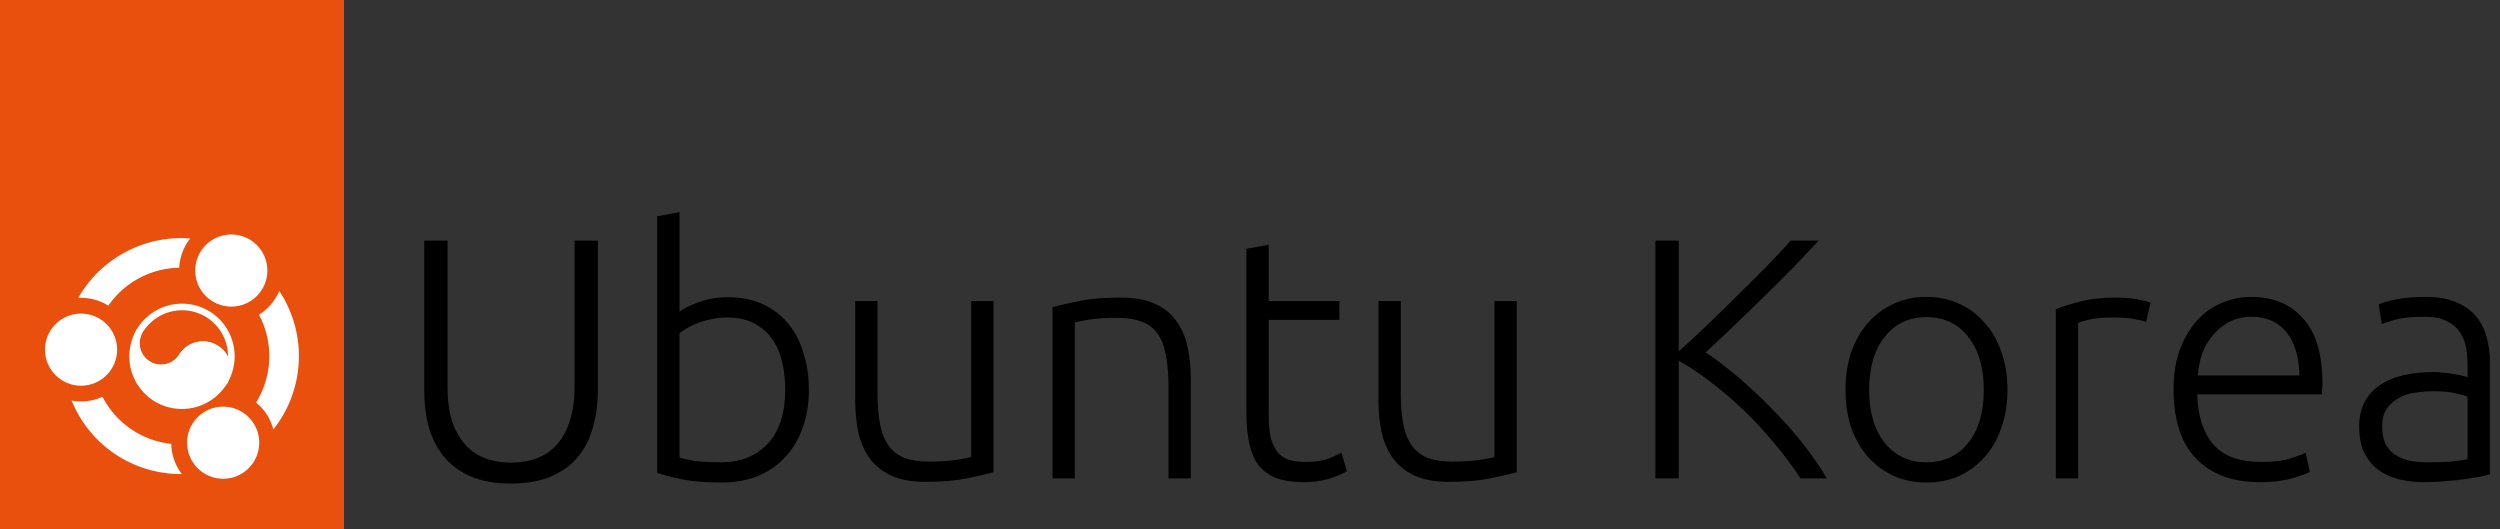 <?xml version="1.0" encoding="UTF-8" standalone="no"?>
<svg
   id="Layer_1"
   data-name="Layer 1"
   viewBox="0 0 1700 360"
   version="1.1"
   sodipodi:docname="UbuntuKrTitleShort.svg"
   inkscape:version="1.1.2 (b8e25be833, 2022-02-05)"
   width="1700"
   height="360"
   xmlns:inkscape="http://www.inkscape.org/namespaces/inkscape"
   xmlns:sodipodi="http://sodipodi.sourceforge.net/DTD/sodipodi-0.dtd"
   xmlns:xlink="http://www.w3.org/1999/xlink"
   xmlns="http://www.w3.org/2000/svg"
   xmlns:svg="http://www.w3.org/2000/svg">
  <rect x="0" y="0" width="1700" height="360" fill="#333333" stroke="none"/>
  <g
     aria-label="Ubuntu Korea"
     id="text3267"
     style="font-size:233.333px;line-height:1.25;stroke-width:5.111">
    <path
       d="m 347.509,328.815 q -16.1,0 -27.533,-4.9 -11.2,-4.9 -18.2,-13.533 -7,-8.633 -10.267,-20.067 -3.033,-11.667 -3.033,-24.967 V 163.615 h 15.867 v 99.633 q 0,13.3 3.033,23.1 3.267,9.567 8.867,15.867 5.6,6.3 13.533,9.333 7.933,3.033 17.733,3.033 9.8,0 17.733,-3.033 7.933,-3.033 13.533,-9.333 5.6,-6.3 8.633,-15.867 3.267,-9.8 3.267,-23.1 v -99.633 h 15.867 v 101.733 q 0,13.3 -3.267,24.967 -3.033,11.433 -10.033,20.067 -7,8.633 -18.433,13.533 -11.2,4.9 -27.3,4.9 z"
       style="font-weight:300;font-family:Ubuntu;-inkscape-font-specification:'Ubuntu Light'"
       id="path23885" />
    <path
       d="m 462.076,211.915 q 3.967,-3.033 12.6,-6.3 8.867,-3.5 20.767,-3.5 13.067,0 23.1,4.667 10.267,4.667 17.267,13.067 7,8.4 10.5,20.067 3.733,11.433 3.733,25.2 0,14.7 -4.433,26.367 -4.2,11.667 -12.133,19.833 -7.7,8.167 -18.667,12.6 -10.733,4.2 -24.033,4.2 -16.1,0 -26.6,-2.1 -10.5,-2.1 -17.267,-4.433 V 147.048 l 15.167,-2.8 z m 0,99.167 q 3.5,1.167 10.267,2.333 7,0.933 18.2,0.933 19.6,0 31.5,-12.6 11.9,-12.833 11.9,-36.633 0,-10.033 -2.1,-18.9 -2.1,-9.1 -6.767,-15.633 -4.667,-6.767 -12.367,-10.733 -7.467,-3.967 -18.667,-3.967 -5.367,0 -10.267,1.167 -4.9,0.933 -9.1,2.567 -4.2,1.633 -7.467,3.5 -3.033,1.867 -5.133,3.5 z"
       style="font-weight:300;font-family:Ubuntu;-inkscape-font-specification:'Ubuntu Light'"
       id="path23882" />
    <path
       d="m 675.576,321.115 q -6.767,1.867 -18.2,4.2 -11.433,2.333 -28,2.333 -13.533,0 -22.633,-3.967 -9.1,-3.967 -14.7,-11.2 -5.6,-7.233 -8.167,-17.5 -2.333,-10.267 -2.333,-22.633 v -67.667 h 15.167 v 62.767 q 0,12.833 1.867,21.7 1.867,8.867 6.067,14.467 4.2,5.367 10.733,7.933 6.767,2.333 16.333,2.333 10.733,0 18.667,-1.167 7.933,-1.167 10.033,-2.1 V 204.681 h 15.167 z"
       style="font-weight:300;font-family:Ubuntu;-inkscape-font-specification:'Ubuntu Light'"
       id="path23879" />
    <path
       d="m 715.709,208.881 q 6.767,-1.867 18.2,-4.2 11.433,-2.333 28,-2.333 13.767,0 22.867,3.967 9.333,3.967 14.7,11.433 5.6,7.233 7.933,17.5 2.333,10.267 2.333,22.633 v 67.433 h -15.167 v -62.533 q 0,-12.833 -1.867,-21.7 -1.633,-8.867 -5.833,-14.467 -3.967,-5.6 -10.733,-7.933 -6.533,-2.567 -16.567,-2.567 -10.733,0 -18.667,1.167 -7.7,1.167 -10.033,2.1 v 105.933 h -15.167 z"
       style="font-weight:300;font-family:Ubuntu;-inkscape-font-specification:'Ubuntu Light'"
       id="path23876" />
    <path
       d="m 862.709,204.681 h 48.067 v 12.833 h -48.067 v 64.167 q 0,10.267 1.633,16.8 1.867,6.3 5.133,9.8 3.267,3.5 7.933,4.667 4.667,1.167 10.267,1.167 9.567,0 15.4,-2.1 5.833,-2.333 9.1,-4.2 l 3.733,12.6 q -3.267,2.1 -11.433,4.9 -8.167,2.567 -17.733,2.567 -11.2,0 -18.9,-2.8 -7.467,-3.033 -12.133,-8.867 -4.433,-6.067 -6.3,-14.933 -1.867,-8.867 -1.867,-21 V 169.215 l 15.167,-2.8 z"
       style="font-weight:300;font-family:Ubuntu;-inkscape-font-specification:'Ubuntu Light'"
       id="path23873" />
    <path
       d="m 1031.409,321.115 q -6.767,1.867 -18.2,4.2 -11.433,2.333 -28,2.333 -13.533,0 -22.633,-3.967 -9.1,-3.967 -14.7,-11.2 -5.6,-7.233 -8.167,-17.5 -2.333,-10.267 -2.333,-22.633 v -67.667 h 15.167 v 62.767 q 0,12.833 1.867,21.7 1.867,8.867 6.067,14.467 4.2,5.367 10.733,7.933 6.767,2.333 16.333,2.333 10.733,0 18.667,-1.167 7.933,-1.167 10.033,-2.1 V 204.681 h 15.167 z"
       style="font-weight:300;font-family:Ubuntu;-inkscape-font-specification:'Ubuntu Light'"
       id="path23870" />
    <path
       d="m 1224.375,325.315 q -7.933,-12.133 -17.967,-24.033 -9.8,-11.9 -20.767,-22.4 -10.967,-10.5 -22.4,-19.133 -11.2,-8.633 -21.7,-14.467 v 80.033 h -15.867 V 163.615 h 15.867 v 75.367 q 8.867,-7.933 19.6,-18.2 10.967,-10.5 21.467,-21 10.733,-10.5 20.067,-20.067 9.333,-9.567 14.933,-16.1 h 19.133 q -6.767,7.233 -16.333,17.267 -9.567,9.8 -20.3,20.3 -10.733,10.5 -21.467,20.767 -10.5,10.033 -18.9,17.733 6.767,4.2 14.467,10.5 7.933,6.067 15.867,13.533 8.167,7.233 15.867,15.4 7.933,7.933 14.7,16.1 7,8.167 12.367,15.867 5.6,7.7 9.1,14.233 z"
       style="font-weight:300;font-family:Ubuntu;-inkscape-font-specification:'Ubuntu Light'"
       id="path23867" />
    <path
       d="m 1365.075,265.115 q 0,14.233 -4.2,25.9 -3.967,11.667 -11.433,19.833 -7.233,8.167 -17.267,12.833 -10.033,4.433 -22.167,4.433 -12.133,0 -22.167,-4.433 -10.033,-4.667 -17.5,-12.833 -7.233,-8.167 -11.433,-19.833 -3.967,-11.667 -3.967,-25.9 0,-14.233 3.967,-25.9 4.2,-11.667 11.433,-19.833 7.467,-8.4 17.5,-12.833 10.033,-4.667 22.167,-4.667 12.133,0 22.167,4.667 10.033,4.433 17.267,12.833 7.467,8.167 11.433,19.833 4.2,11.667 4.2,25.9 z m -16.1,0 q 0,-22.633 -10.5,-35.933 -10.5,-13.533 -28.467,-13.533 -17.967,0 -28.467,13.533 -10.5,13.3 -10.5,35.933 0,22.633 10.5,35.933 10.5,13.3 28.467,13.3 17.967,0 28.467,-13.3 10.5,-13.3 10.5,-35.933 z"
       style="font-weight:300;font-family:Ubuntu;-inkscape-font-specification:'Ubuntu Light'"
       id="path23864" />
    <path
       d="m 1439.042,202.348 q 7.467,0 14,1.167 6.767,1.167 9.333,2.333 l -3.033,13.067 q -1.867,-0.933 -7.7,-1.867 -5.6,-1.167 -14.933,-1.167 -9.8,0 -15.867,1.4 -5.833,1.4 -7.7,2.333 v 105.7 h -15.167 V 210.281 q 5.833,-2.567 16.1,-5.133 10.267,-2.8 24.967,-2.8 z"
       style="font-weight:300;font-family:Ubuntu;-inkscape-font-specification:'Ubuntu Light'"
       id="path23861" />
    <path
       d="m 1478.008,264.881 q 0,-15.867 4.433,-27.533 4.667,-11.9 11.9,-19.833 7.467,-7.933 16.8,-11.667 9.567,-3.967 19.6,-3.967 22.167,0 35.233,14.467 13.3,14.467 13.3,44.567 0,1.867 -0.233,3.733 0,1.867 -0.233,3.5 h -84.7 q 0.7,22.167 10.967,34.067 10.267,11.9 32.667,11.9 12.367,0 19.6,-2.333 7.233,-2.333 10.5,-3.967 l 2.8,13.067 q -3.267,1.867 -12.367,4.433 -8.867,2.567 -21,2.567 -15.867,0 -27.067,-4.667 -11.2,-4.667 -18.433,-13.067 -7.233,-8.4 -10.5,-19.833 -3.267,-11.667 -3.267,-25.433 z m 85.633,-9.567 q -0.467,-18.9 -8.867,-29.4 -8.4,-10.5 -23.8,-10.5 -8.167,0 -14.7,3.267 -6.3,3.267 -11.2,8.867 -4.667,5.367 -7.467,12.6 -2.567,7.233 -3.033,15.167 z"
       style="font-weight:300;font-family:Ubuntu;-inkscape-font-specification:'Ubuntu Light'"
       id="path23858" />
    <path
       d="m 1651.142,314.348 q 8.867,0 15.4,-0.467 6.767,-0.7 11.433,-1.633 v -42.467 q -2.567,-1.167 -8.167,-2.333 -5.6,-1.4 -15.4,-1.4 -5.6,0 -11.667,0.933 -6.067,0.7 -11.2,3.5 -5.133,2.567 -8.4,7.233 -3.267,4.667 -3.267,12.367 0,6.767 2.1,11.433 2.333,4.667 6.3,7.467 4.2,2.8 9.8,4.2 5.833,1.167 13.067,1.167 z m -1.4,-112.467 q 11.9,0 20.067,3.5 8.4,3.267 13.533,9.333 5.133,5.833 7.467,14 2.333,8.167 2.333,17.733 v 76.067 q -2.333,0.7 -6.767,1.633 -4.433,0.7 -10.267,1.633 -5.833,0.933 -13.067,1.4 -7,0.7 -14.467,0.7 -9.567,0 -17.733,-2.1 -7.933,-2.1 -14,-6.533 -5.833,-4.667 -9.333,-11.667 -3.267,-7.233 -3.267,-17.5 0,-9.8 3.733,-16.8 3.733,-7 10.5,-11.433 6.767,-4.667 16.1,-6.767 9.333,-2.1 20.3,-2.1 3.267,0 6.767,0.467 3.733,0.233 7,0.933 3.5,0.467 5.833,1.167 2.567,0.467 3.5,0.933 v -7.467 q 0,-6.3 -0.933,-12.133 -0.933,-6.067 -4.2,-10.733 -3.033,-4.9 -8.867,-7.7 -5.6,-3.033 -14.933,-3.033 -13.3,0 -19.833,1.867 -6.533,1.867 -9.567,3.033 l -2.1,-13.3 q 3.967,-1.867 12.133,-3.5 8.4,-1.633 20.067,-1.633 z"
       style="font-weight:300;font-family:Ubuntu;-inkscape-font-specification:'Ubuntu Light'"
       id="path23855" />
  </g>
  <sodipodi:namedview
     id="namedview33"
     pagecolor="#ffffff"
     bordercolor="#666666"
     borderopacity="1.0"
     inkscape:pageshadow="2"
     inkscape:pageopacity="0.0"
     inkscape:pagecheckerboard="0"
     showgrid="false"
     inkscape:zoom="1.5121113"
     inkscape:cx="484.42201"
     inkscape:cy="333.97013"
     inkscape:window-width="2880"
     inkscape:window-height="1514"
     inkscape:window-x="3373"
     inkscape:window-y="-11"
     inkscape:window-maximized="1"
     inkscape:current-layer="text3267" />
  <defs
     id="defs4">
    <style
       id="style2">.cls-1{fill:#1d1d1b;}.cls-2{fill:#e9500e;}.cls-3{fill:#fff;}</style>
    <linearGradient
       id="linearGradient2882"
       inkscape:swatch="solid">
      <stop
         style="stop-color:#ffffff;stop-opacity:1;"
         offset="0"
         id="stop2880" />
    </linearGradient>
    <linearGradient
       inkscape:collect="always"
       xlink:href="#linearGradient2882"
       id="linearGradient2884"
       x1="123.616"
       y1="627.401"
       x2="670.289"
       y2="627.401"
       gradientUnits="userSpaceOnUse" />
  </defs>
  <rect
     class="cls-2"
     width="233.931"
     height="360.273"
     id="rect18"
     x="0"
     y="0" />
  <g
     id="g1045"
     transform="matrix(0.225,0,0,0.225,56.507,186.4)">
    <g
       id="g3233"
       transform="translate(-232.766,-827.817)"
       style="fill:#ffffff;fill-opacity:1">
      <circle
         class="cls-2"
         cx="226.588"
         cy="1056.074"
         r="109.027"
         id="circle8"
         style="fill:#ffffff;fill-opacity:1" />
      <circle
         class="cls-2"
         cx="680.645"
         cy="817.007"
         r="109.027"
         id="circle10"
         style="fill:#ffffff;fill-opacity:1" />
      <circle
         class="cls-2"
         cx="656.082"
         cy="1337.267"
         r="109.027"
         id="circle14"
         style="fill:#ffffff;fill-opacity:1" />
    </g>
    <g
       id="g3087"
       transform="translate(-232.766,-827.817)"
       style="fill:#ffffff;fill-opacity:1">
      <path
         class="cls-2"
         d="m 472.482,1336.666 a 265.525,265.525 0 0 1 -181.071,-138.098 156.948,156.948 0 0 1 -93.219,11.458 354.935,354.935 0 0 0 255.537,214.165 359.211,359.211 0 0 0 77.419,7.967 156.003,156.003 0 0 1 -31.922,-91.155 c -8.98,-0.998 -17.949,-2.455 -26.744,-4.337 z"
         id="path12-8"
         style="fill:#ffffff;fill-opacity:1" />
      <path
         class="cls-2"
         d="m 807.798,1297.221 a 356.701,356.701 0 0 0 17.875,-418.519 157.144,157.144 0 0 1 -61.31,71.803 267.293,267.293 0 0 1 -8.737,265.488 156.347,156.347 0 0 1 52.172,81.227 z"
         id="path16-3"
         style="fill:#ffffff;fill-opacity:1" />
      <path
         class="cls-2"
         d="m 218.176,899.719 q 4.151,-0.228 8.305,-0.226 A 157.346,157.346 0 0 1 309.164,923.039 265.906,265.906 0 0 1 523.272,808.53 158.088,158.088 0 0 1 556.348,720.109 C 419.245,709.252 286.024,780.001 218.176,899.719 Z"
         id="path18"
         style="fill:#ffffff;fill-opacity:1" />
    </g>
    <g
       id="g1520"
       transform="matrix(1.807,1.128,-1.129,1.806,276.768,-138.84)"
       style="fill:#e9500e;fill-opacity:1;stroke:#e9500e;stroke-width:9.389;stroke-miterlimit:4;stroke-dasharray:none;stroke-opacity:1">
      <path
         id="path1101"
         style="fill:none;fill-opacity:1;stroke:#ffffff;stroke-width:35.484;stroke-miterlimit:4;stroke-dasharray:none;stroke-opacity:1"
         d="m 396.85,296.693 a 264.567,264.567 0 0 0 -263.641,249.465 132.283,132.283 0 0 0 -0.201,1.273 132.283,132.283 0 0 0 -0.533,6.783 264.567,264.567 0 0 1 0.418,-4.588 132.283,132.283 0 0 0 -0.609,11.633 132.283,132.283 0 0 0 0.725,13.828 132.283,132.283 0 0 0 2.166,13.676 132.283,132.283 0 0 0 3.584,13.373 132.283,132.283 0 0 0 4.963,12.928 132.283,132.283 0 0 0 6.285,12.338 132.283,132.283 0 0 0 7.541,11.611 132.283,132.283 0 0 0 8.715,10.762 132.283,132.283 0 0 0 9.791,9.791 132.283,132.283 0 0 0 10.76,8.713 132.283,132.283 0 0 0 11.613,7.541 132.283,132.283 0 0 0 12.336,6.287 132.283,132.283 0 0 0 12.928,4.961 132.283,132.283 0 0 0 13.375,3.584 132.283,132.283 0 0 0 13.676,2.166 132.283,132.283 0 0 0 13.826,0.725 132.283,132.283 0 0 0 13.828,-0.725 132.283,132.283 0 0 0 13.676,-2.166 132.283,132.283 0 0 0 13.375,-3.584 132.283,132.283 0 0 0 12.926,-4.961 132.283,132.283 0 0 0 12.338,-6.287 132.283,132.283 0 0 0 11.611,-7.541 132.283,132.283 0 0 0 10.762,-8.713 132.283,132.283 0 0 0 9.791,-9.791 132.283,132.283 0 0 0 8.713,-10.762 132.283,132.283 0 0 0 7.541,-11.611 132.283,132.283 0 0 0 6.287,-12.338 132.283,132.283 0 0 0 4.963,-12.928 132.283,132.283 0 0 0 3.582,-13.373 132.283,132.283 0 0 0 2.166,-13.676 132.283,132.283 0 0 0 0.725,-13.828 132.283,132.283 0 0 1 2.543,-25.807 132.283,132.283 0 0 1 7.527,-24.816 132.283,132.283 0 0 1 12.225,-22.869 132.283,132.283 0 0 1 16.451,-20.047 132.283,132.283 0 0 1 20.045,-16.451 132.283,132.283 0 0 1 22.871,-12.225 132.283,132.283 0 0 1 24.814,-7.527 132.283,132.283 0 0 1 25.809,-2.541 132.283,132.283 0 0 1 9.027,0.309 132.283,132.283 0 0 1 8.984,0.924 132.283,132.283 0 0 1 8.9,1.535 132.283,132.283 0 0 1 8.777,2.137 132.283,132.283 0 0 1 8.609,2.734 132.283,132.283 0 0 1 8.402,3.312 132.283,132.283 0 0 1 8.156,3.879 132.283,132.283 0 0 1 7.875,4.428 132.283,132.283 0 0 1 7.553,4.953 132.283,132.283 0 0 1 7.197,5.459 132.283,132.283 0 0 1 6.807,5.936 132.283,132.283 0 0 1 6.387,6.387 132.283,132.283 0 0 1 5.938,6.809 132.283,132.283 0 0 1 5.457,7.197 132.283,132.283 0 0 1 4.955,7.553 132.283,132.283 0 0 1 4.426,7.873 132.283,132.283 0 0 1 3.879,8.158 132.283,132.283 0 0 1 3.314,8.402 132.283,132.283 0 0 1 2.732,8.609 132.283,132.283 0 0 1 2.139,8.775 132.283,132.283 0 0 1 1.535,8.902 132.283,132.283 0 0 1 0.143,1.389 264.567,264.567 0 0 0 -263.479,-247.943 z m 263.479,247.943 a 264.567,264.567 0 0 1 1.09,16.623 132.283,132.283 0 0 0 -0.309,-9.027 132.283,132.283 0 0 0 -0.781,-7.596 z m -263.543,12.465 a 132.283,132.283 0 0 1 0.006,0.225 132.283,132.283 0 0 0 -0.006,-0.225 z m 0.012,0.408 a 132.283,132.283 0 0 1 0.004,0.141 132.283,132.283 0 0 0 -0.004,-0.141 z m 0.031,1.389 a 132.283,132.283 0 0 1 0.006,0.338 132.283,132.283 0 0 0 -0.006,-0.338 z m 0.012,0.695 a 132.283,132.283 0 0 1 0.002,0.205 132.283,132.283 0 0 0 -0.002,-0.205 z m 0.006,0.693 a 132.283,132.283 0 0 1 0.002,0.139 132.283,132.283 0 0 0 -0.002,-0.139 z"
         transform="scale(0.265)" />
      <path
         id="path1285"
         style="fill:url(#linearGradient2884);fill-opacity:1;stroke:#ffffff;stroke-width:35.484;stroke-miterlimit:4;stroke-dasharray:none;stroke-opacity:1"
         d="m 529.135,428.977 a 132.283,132.283 0 0 0 -25.809,2.541 132.283,132.283 0 0 0 -24.814,7.527 132.283,132.283 0 0 0 -22.871,12.225 132.283,132.283 0 0 0 -20.045,16.451 132.283,132.283 0 0 0 -16.451,20.047 132.283,132.283 0 0 0 -12.225,22.869 132.283,132.283 0 0 0 -7.527,24.816 132.283,132.283 0 0 0 -2.543,25.807 132.283,132.283 0 0 1 -0.725,13.828 132.283,132.283 0 0 1 -2.166,13.676 132.283,132.283 0 0 1 -3.582,13.373 132.283,132.283 0 0 1 -4.963,12.928 132.283,132.283 0 0 1 -6.287,12.338 132.283,132.283 0 0 1 -7.541,11.611 132.283,132.283 0 0 1 -8.713,10.762 132.283,132.283 0 0 1 -9.791,9.791 132.283,132.283 0 0 1 -10.762,8.713 132.283,132.283 0 0 1 -11.611,7.541 132.283,132.283 0 0 1 -12.338,6.287 132.283,132.283 0 0 1 -12.926,4.961 132.283,132.283 0 0 1 -13.375,3.584 132.283,132.283 0 0 1 -13.676,2.166 132.283,132.283 0 0 1 -13.828,0.725 132.283,132.283 0 0 1 -13.826,-0.725 132.283,132.283 0 0 1 -13.676,-2.166 132.283,132.283 0 0 1 -13.375,-3.584 132.283,132.283 0 0 1 -12.928,-4.961 132.283,132.283 0 0 1 -12.336,-6.287 132.283,132.283 0 0 1 -11.613,-7.541 132.283,132.283 0 0 1 -10.76,-8.713 132.283,132.283 0 0 1 -9.791,-9.791 132.283,132.283 0 0 1 -8.715,-10.762 132.283,132.283 0 0 1 -7.541,-11.611 132.283,132.283 0 0 1 -6.285,-12.338 132.283,132.283 0 0 1 -4.963,-12.928 132.283,132.283 0 0 1 -3.584,-13.373 132.283,132.283 0 0 1 -1.965,-12.402 264.567,264.567 0 0 0 263.641,249.465 264.567,264.567 0 0 0 263.551,-249.031 132.283,132.283 0 0 0 0.381,-2.57 132.283,132.283 0 0 0 0.637,-12.965 132.283,132.283 0 0 0 -0.309,-9.027 132.283,132.283 0 0 0 -0.924,-8.984 132.283,132.283 0 0 0 -1.535,-8.902 132.283,132.283 0 0 0 -2.139,-8.775 132.283,132.283 0 0 0 -2.732,-8.609 132.283,132.283 0 0 0 -3.314,-8.402 132.283,132.283 0 0 0 -3.879,-8.158 132.283,132.283 0 0 0 -4.426,-7.873 132.283,132.283 0 0 0 -4.955,-7.553 132.283,132.283 0 0 0 -5.457,-7.197 132.283,132.283 0 0 0 -5.938,-6.809 132.283,132.283 0 0 0 -6.387,-6.387 132.283,132.283 0 0 0 -6.807,-5.936 132.283,132.283 0 0 0 -7.197,-5.459 132.283,132.283 0 0 0 -7.553,-4.953 132.283,132.283 0 0 0 -7.875,-4.428 132.283,132.283 0 0 0 -8.156,-3.879 132.283,132.283 0 0 0 -8.402,-3.312 132.283,132.283 0 0 0 -8.609,-2.734 132.283,132.283 0 0 0 -8.777,-2.137 132.283,132.283 0 0 0 -8.9,-1.535 132.283,132.283 0 0 0 -8.984,-0.924 132.283,132.283 0 0 0 -9.027,-0.309 z M 133.209,576.361 a 264.567,264.567 0 0 1 -0.734,-8.057 132.283,132.283 0 0 0 0.533,6.783 132.283,132.283 0 0 0 0.201,1.273 z"
         transform="scale(0.265)" />
    </g>
  </g>
</svg>

